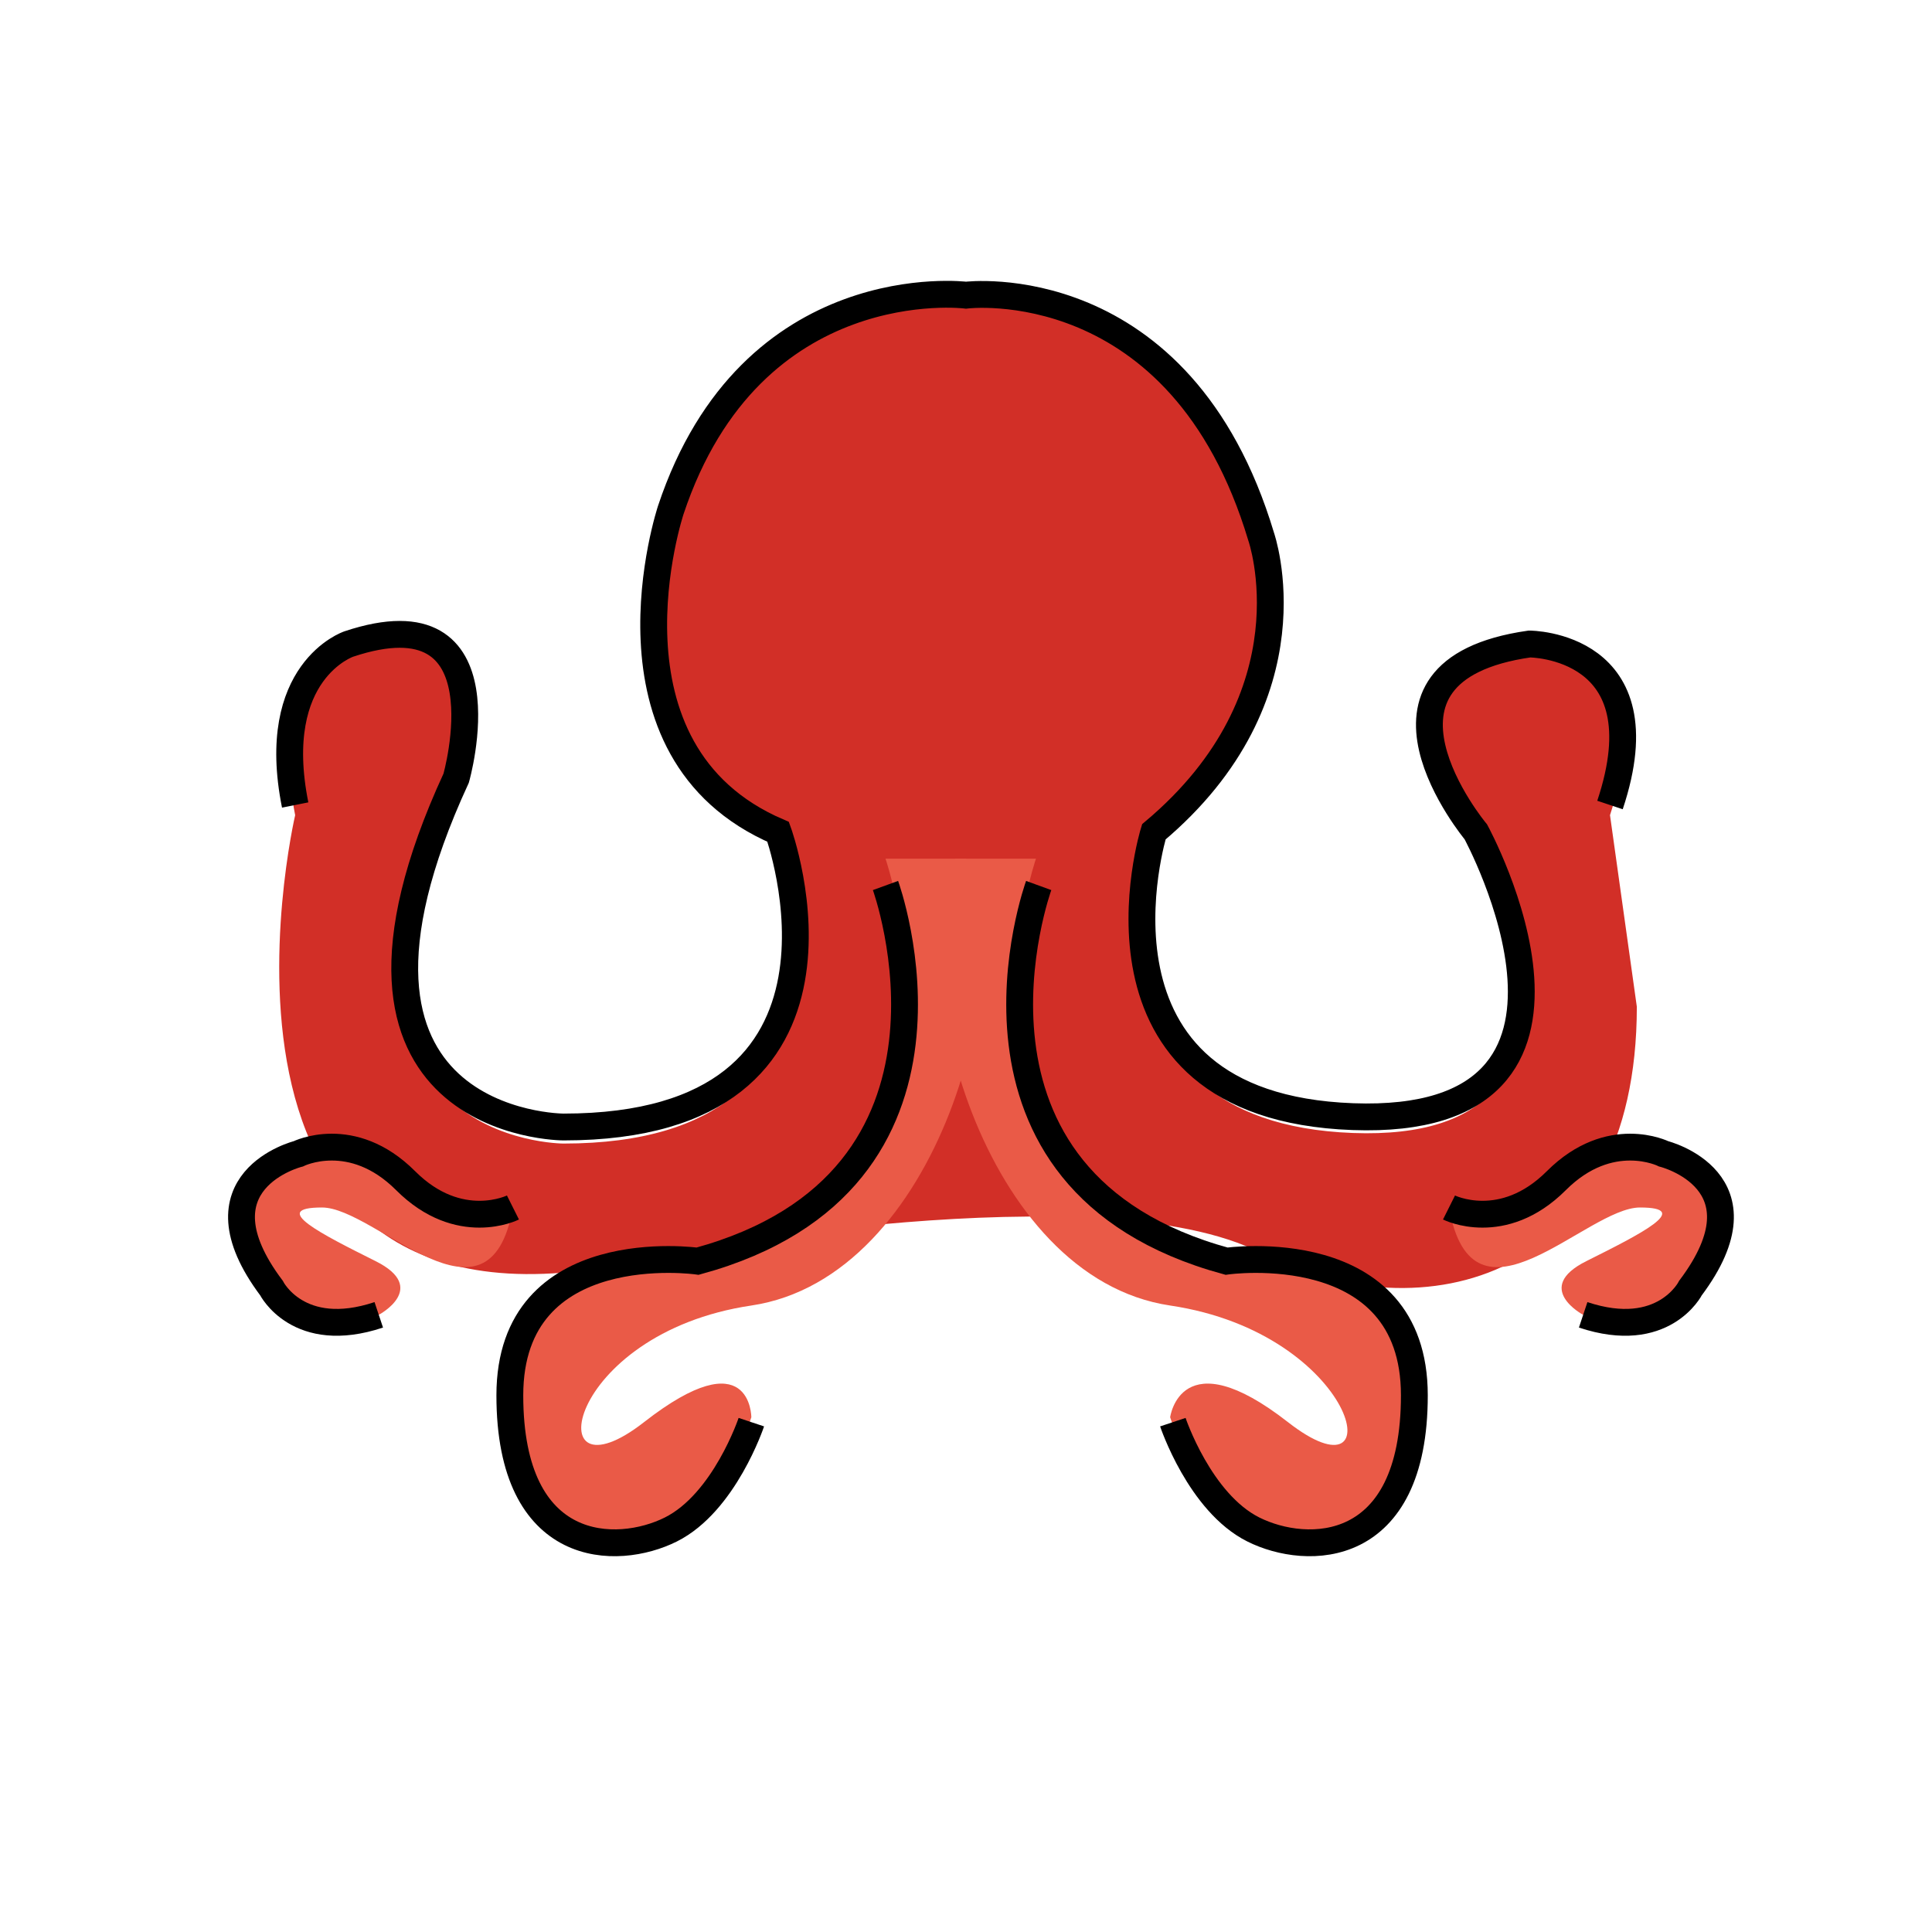 <svg id="emoji" viewBox="0 0 72 72" xmlns="http://www.w3.org/2000/svg" width="64" height="64">
  <g id="color">
    <path fill="#D22F27" stroke="none" d="M60,30.378c2-6.119-3-6.119-3-6.119c-7,1.02-2,7.139-2,7.139s6,11.219-4.583,10.825 S43,31.398,43,31.398c6.07-5.199,4-11.219,4-11.219c-3-10.199-11-9.179-11-9.179s-8-1.02-11,8.159 c0,0-3,9.179,4,12.239c0,0,4,11.219-8,11.219c0,0-10,0-4-13.258c0,0,2-7.139-4-5.099c0,0-3,1.02-2,6.119 c0,0-5,21.417,14,16.318c0,0,16-3.06,22,0c6,3.06,14,1.02,14-9.179L60,30.378z"/>
    <path fill="#EA5A47" stroke="none" d="M33,32c0,0,4,11.449-7,14.572c0,0-7-1.041-7,5.204s4,6.245,6,5.204c2-1.041,3-4.163,3-4.163 S28,49.877,24,53s-3-3.306,4-4.347C35,47.612,38,36.163,36,32H33z"/>
    <path fill="#EA5A47" stroke="none" d="M19.116,45c0,0-2,1-4-1s-4-1-4-1s-4,1-1,5c0,0,1,2,4,1c0,0,1.884-1-0.116-2s-4-2-2-2 S18.231,50,19.116,45z"/>
    <path fill="#EA5A47" stroke="none" d="M38.608,32c0,0-4,11.449,7,14.572c0,0,7-1.041,7,5.204s-4,6.245-6,5.204 c-2-1.041-3-4.163-3-4.163S44,49.877,48,53s2.608-3.306-4.392-4.347c-7-1.041-10-12.49-8-16.653H38.608z"/>
    <path fill="#EA5A47" stroke="none" d="M54,45c0,0,2,1,4-1s4-1,4-1s4,1,1,5c0,0-1,2-4,1c0,0-1.884-1,0.116-2s4-2,2-2S54.884,50,54,45z"/>
  </g>
  <g id="hair"/>
  <g id="skin"/>
  <g id="skin-shadow"/>
  <g id="line">
    <path fill="none" stroke="#000000" strokeLinecap="round" strokeLinejoin="round" strokeMiterlimit="10" strokeWidth="2" d="M60,30c2-6-3-6-3-6c-7,1-2,7-2,7s6,11-4.583,10.614C39.833,41.228,43,31,43,31c6.07-5.097,4-11,4-11c-3-10-11-9-11-9 s-8-1-11,8c0,0-3,9,4,12c0,0,4,11-8,11c0,0-10,0-4-13c0,0,2-7-4-5c0,0-3,1-2,6"/>
    <path fill="none" stroke="#000000" strokeLinecap="round" strokeLinejoin="round" strokeMiterlimit="10" strokeWidth="2" d="M33,33c0,0,4,11-7,14c0,0-7-1-7,5s4,6,6,5s3-4,3-4"/>
    <path fill="none" stroke="#000000" strokeLinecap="round" strokeLinejoin="round" strokeMiterlimit="10" strokeWidth="2" d="M38.709,33c0,0-4,11,7,14c0,0,7-1,7,5s-4,6-6,5s-3-4-3-4"/>
    <path fill="none" stroke="#000000" strokeLinecap="round" strokeLinejoin="round" strokeMiterlimit="10" strokeWidth="2" d="M19.116,45c0,0-2,1-4-1s-4-1-4-1s-4,1-1,5c0,0,1,2,4,1"/>
    <path fill="none" stroke="#000000" strokeLinecap="round" strokeLinejoin="round" strokeMiterlimit="10" strokeWidth="2" d="M54,45c0,0,2,1,4-1s4-1,4-1s4,1,1,5c0,0-1,2-4,1"/>
  </g>
</svg>
